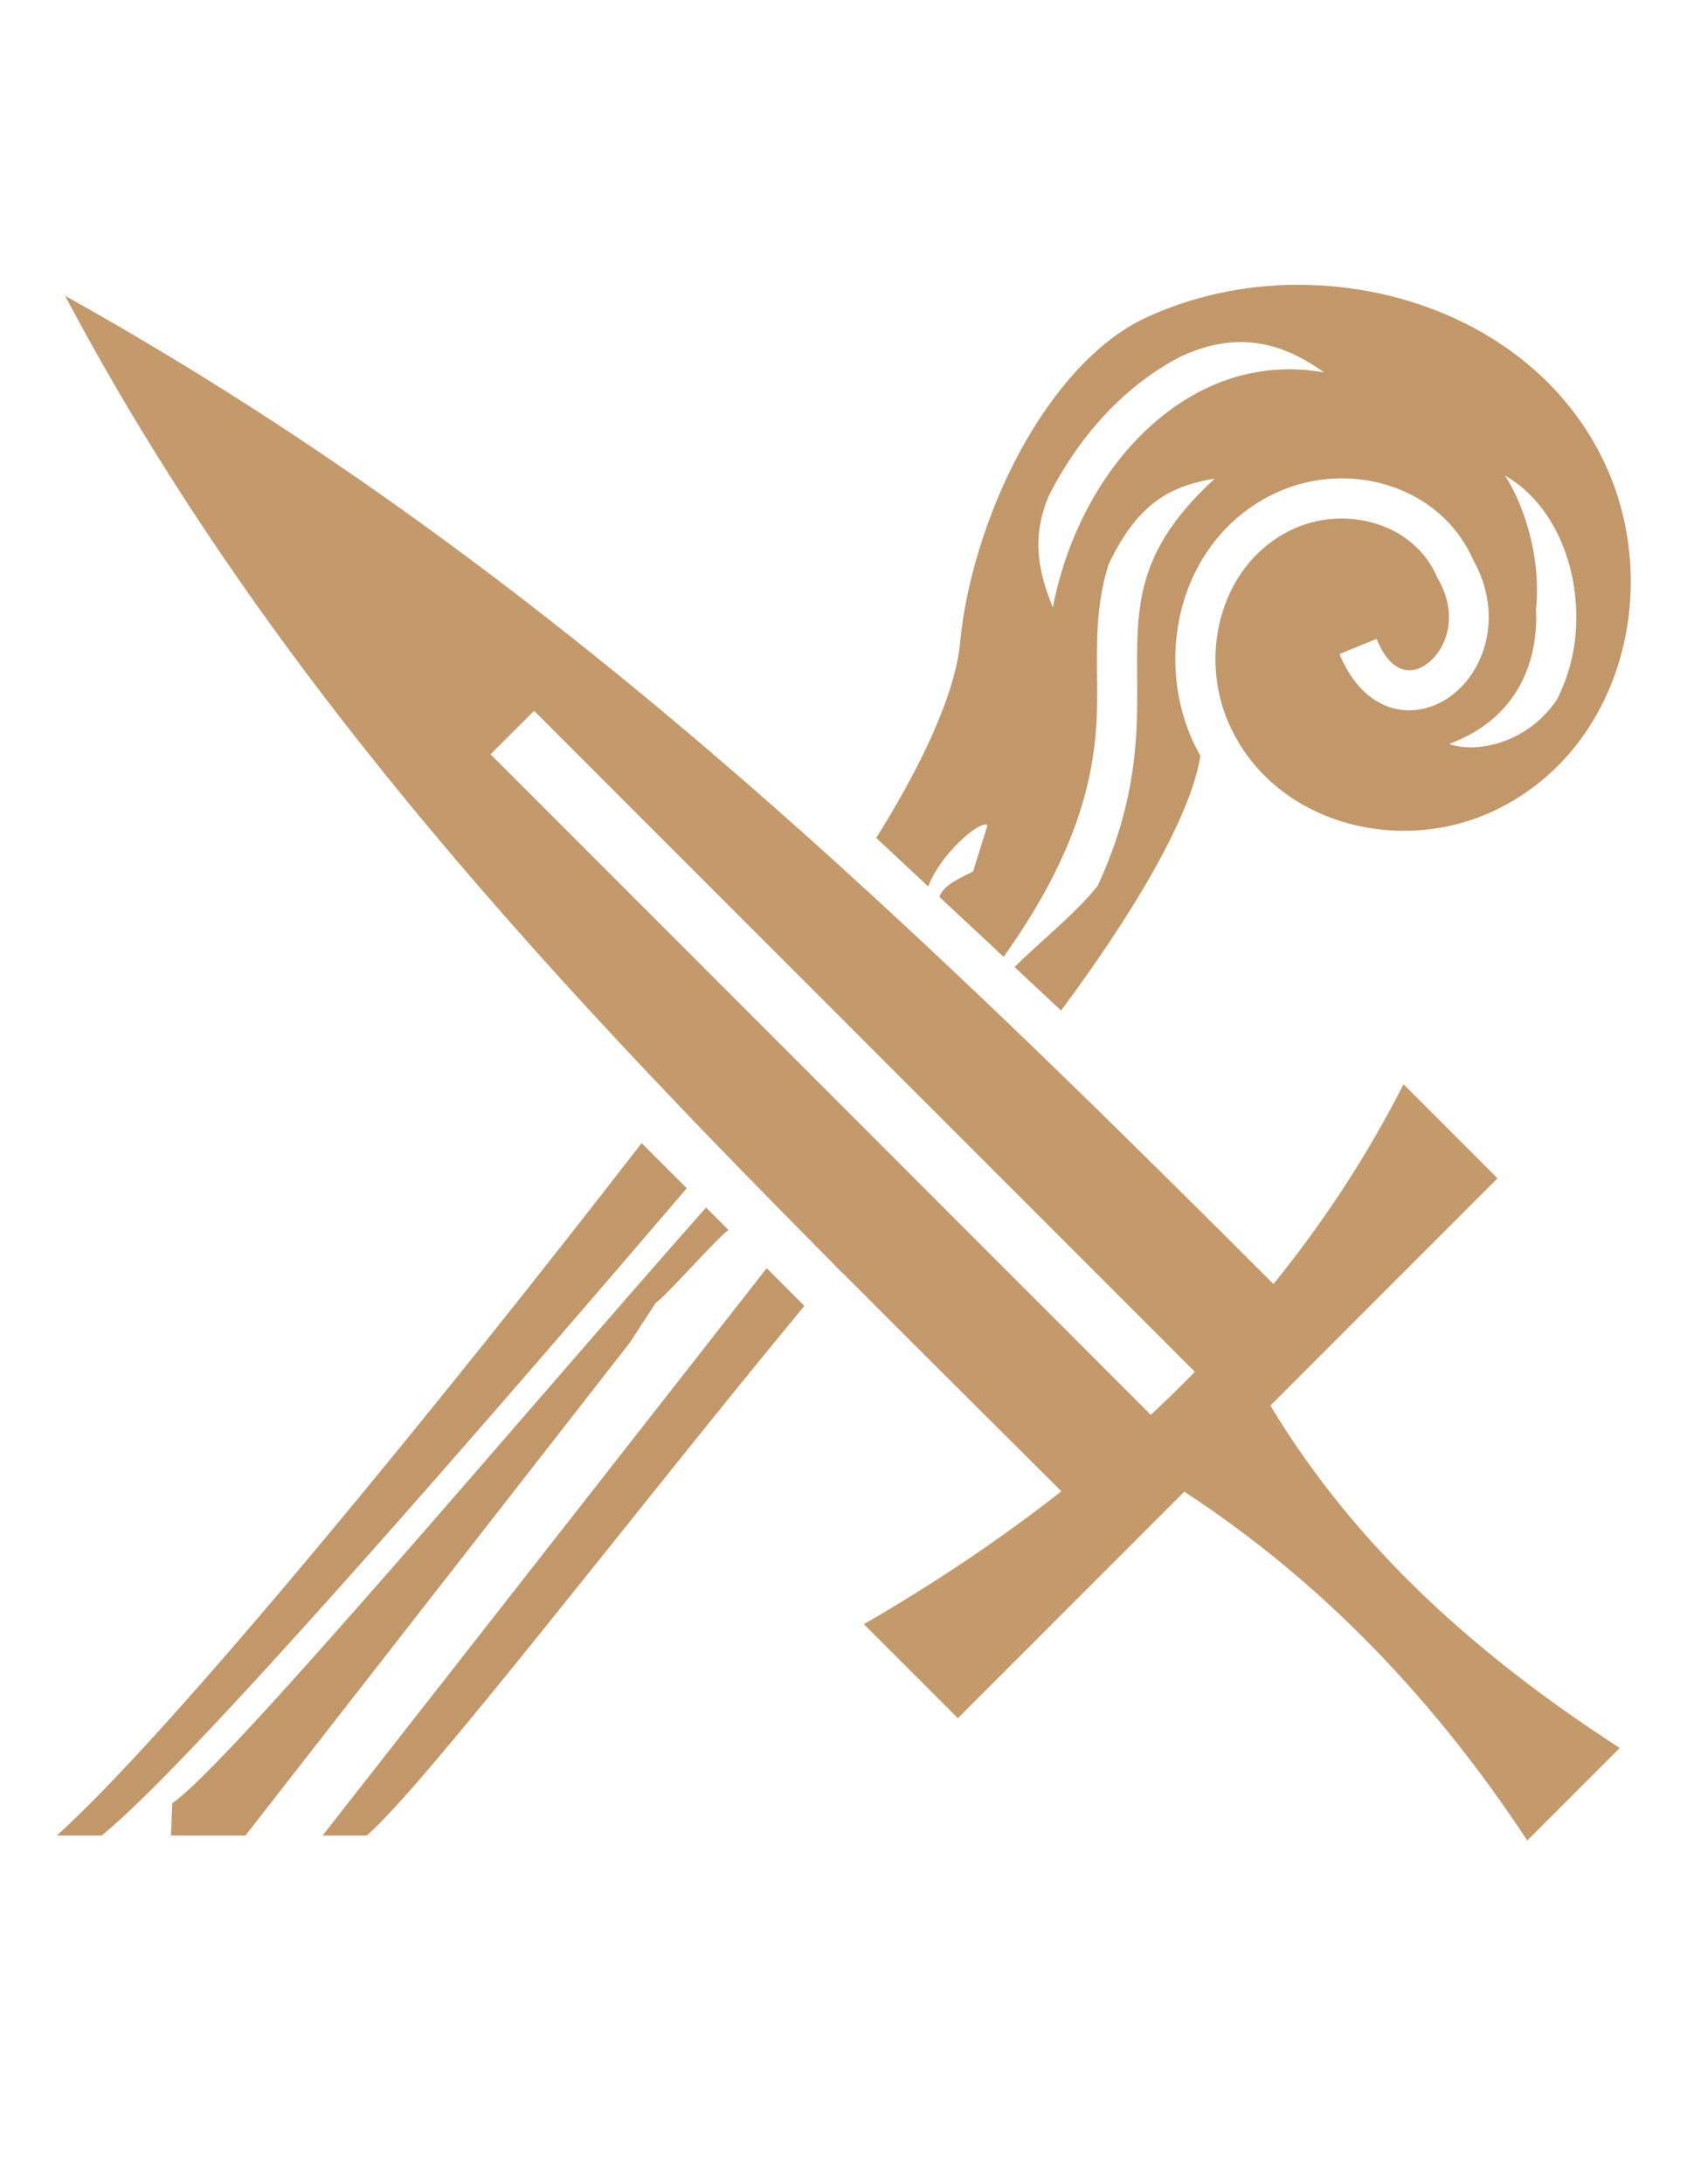 <?xml version="1.0" encoding="utf-8"?>
<!-- Generator: Adobe Illustrator 16.0.0, SVG Export Plug-In . SVG Version: 6.00 Build 0)  -->
<!DOCTYPE svg PUBLIC "-//W3C//DTD SVG 1.1//EN" "http://www.w3.org/Graphics/SVG/1.1/DTD/svg11.dtd">
<svg version="1.1" id="Layer_1" xmlns="http://www.w3.org/2000/svg" xmlns:xlink="http://www.w3.org/1999/xlink" x="0px" y="0px"
	 width="612px" height="792px" viewBox="0 0 612 792" enable-background="new 0 0 612 792" xml:space="preserve">
<path d="M0,90"/>
<path d="M612,702"/>
<path fill="#C49A6C" d="M23.607,107.258c71.167,134.222,170.344,241.872,277.647,349.89l4.334,4.482l0.075-0.074
	c26.09,26.213,52.642,52.502,79.375,79.189c-22.539,17.706-46.586,33.708-71.645,48.186l34.104,34.103l82.138-82.139
	c50.606,33.033,91.187,76.077,124.426,126.476l33.545-33.54c-50.765-32.862-95.314-71.965-126.739-124.164l82.4-82.402
	l-34.103-34.103c-13.286,26.121-29.181,50.221-47.179,72.428c-52.417-52.354-103.35-102.608-155.54-149.976
	c-0.268-0.243-0.517-0.504-0.784-0.747C219.488,236.725,129.709,166.393,23.607,107.258L23.607,107.258z M193.754,257.755
	l239.732,239.696c-5.212,5.311-10.566,10.51-16.023,15.577L177.952,273.517L193.754,257.755z"/>
<path fill="#C2986B" d="M20.605,665.577h16.27c32.14-25.94,137.897-147.74,212.258-234.71c-16.367-16.367,0,0-16.367-16.367
	C162.099,505.861,63.383,627.021,20.605,665.577z"/>
<path fill="#C2986B" d="M62.5,653.833l-0.47,11.744h27.001L228.5,486.834l9.333-14.334c3.981-2.691,22.5-23.903,26.466-26.466
	c-8.167-8.167,0,0-8.167-8.167C189.576,513.031,82.488,640.442,62.5,653.833z"/>
<path display="none" fill="#C2986B" d="M340.574,377.638l-0.049-0.023c9.119-10.163,16.679-19.589,22.956-28.395
	c-8.159-6.482-16.392-12.855-24.779-18.988c-6.96,20.577-16.414,39.833-29.999,55.891c-7.936,8.974-33.493,38.182-65.416,74.233
	c3.034,2.09,6.052,4.194,9.051,6.319c14.952-9.661,29.804-18.239,44.552-24.396l0.146,0.146l-28.924,35.857
	c5.705,4.39,11.271,8.927,16.639,13.674c46.335-55.989,87.782-107.399,99.512-122.997c0.468-0.622,0.926-1.242,1.388-1.862
	c-5.487-4.456-10.974-8.915-16.485-13.339C359.783,363.228,350.122,371.526,340.574,377.638z"/>
<path fill="#C2986B" d="M117.031,665.577h16c21.377-18.422,97.826-118.403,158.769-192.043c-13.667-13.667,0,0-13.667-13.667
	L117.031,665.577z"/>
<polygon fill="#C2986B" points="436.673,177.539 436.673,177.539 436.674,177.539 "/>
<path fill="#C2986B" d="M582.405,168.533c-19.244-41.622-63.332-64.167-108.062-65.224c-1.27-0.031-2.545-0.055-3.816-0.049
	l-0.002-0.003c-19.066,0.072-38.112,4.072-55.281,12.155c-17.473,8.229-33.538,26.607-45.412,48.67s-19.59,47.658-21.541,69.042
	c-1.324,14.523-9.951,38.07-30.416,70.709c18.875,17.613,0,0,18.875,17.613c4.27-11.667,19-24.447,21.5-22.197l-5.253,16.747
	c-5.5,2.75-10.799,5.095-12.197,9.229c23.289,21.732,0,0,23.289,21.732c28.102-39.42,33.777-68.099,33.919-92.515
	c0.088-14.935-0.975-29.246,2.675-44.438c0.444-1.844,0.96-3.689,1.556-5.543h0.023c6.301-13.253,12.893-20.271,19.814-24.554
	c5.586-3.454,11.695-5.209,18.597-6.369l0,0h0.001h-0.001c-16.313,15.047-22.876,27.424-25.866,39.869
	c-2.994,12.465-2.17,25.547-2.26,41.133c-0.109,18.507-1.992,40.097-14.344,66.659c-0.004,0.01-0.02,0.015-0.023,0.024
	c-7.888,10.003-21.435,20.678-30.117,29.442c16.874,15.746,0,0,16.874,15.746c25.354-34.061,46.971-69.788,50.537-92.351
	c-0.986-1.805-1.985-3.6-2.845-5.519c-14.65-32.72-3.323-75.012,31.287-90.289c25.462-11.241,58.231-2.462,70.355,24.384
	c0.116,0.259,0.251,0.493,0.365,0.754c10.349,18.719,4.804,38.493-7.27,48.209c-6.119,4.923-14.347,7.412-22.365,5.104
	c-8.021-2.308-14.814-9.158-19.061-19.545l13.443-5.494c3.105,7.596,6.742,10.23,9.627,11.062c2.885,0.829,6.042,0.115,9.238-2.457
	c6.391-5.142,11.11-17.044,3.428-30.362l-0.219-0.366l-0.171-0.389c-8.323-19.309-32.642-25.931-51.515-17.601
	c-26.499,11.697-35.469,45.16-23.871,71.061c15.969,35.665,60.654,47.591,95.199,31.797
	C587.899,273.019,603.438,214.03,582.405,168.533z M417.555,154.334c-17.457,15.678-30.464,39.355-35.615,65.905
	c-3.622-8.836-5.575-16.696-5.201-24.676c0.229-4.935,1.334-10.079,3.718-15.728c7.074-14.016,16.361-26.408,27.399-36.322
	c6.086-5.466,12.75-10.167,19.859-13.928c8.505-4.055,15.965-5.617,22.779-5.543c2.519,0.027,4.949,0.271,7.317,0.705
	c8.046,1.477,15.517,5.253,22.585,10.308C456.574,130.827,435.023,138.644,417.555,154.334z M571.754,227.485
	c-0.438,8.864-2.695,17.873-6.928,26.157c-9.708,14.731-27.639,19.845-38.873,16.239l-0.071-0.194
	c21.738-8.063,30.479-25.188,31.36-42.935c0.096-1.945,0.089-3.885-0.023-5.81c1.126-10.354-0.321-22.398-4.256-33.791
	c-1.745-5.054-4.006-10.028-6.88-14.563l0.051-0.072l-0.002,0.003C563.7,182.762,572.865,205.083,571.754,227.485z"/>
<path display="none" fill="#C2986B" d="M309.383,310.447c-23.654,37.727-57.125,84.113-93.55,131.204
	c5.625,3.869,11.286,7.691,16.933,11.522c45.167-52.824,84.783-101.021,102.663-125.315
	C326.943,321.749,318.289,315.9,309.383,310.447z"/>
<path fill="none" stroke="#64BC46" stroke-miterlimit="10" d="M414.25,401.5"/>
<path fill="none" stroke="#64BC46" stroke-miterlimit="10" d="M313.875,307.833"/>
</svg>
